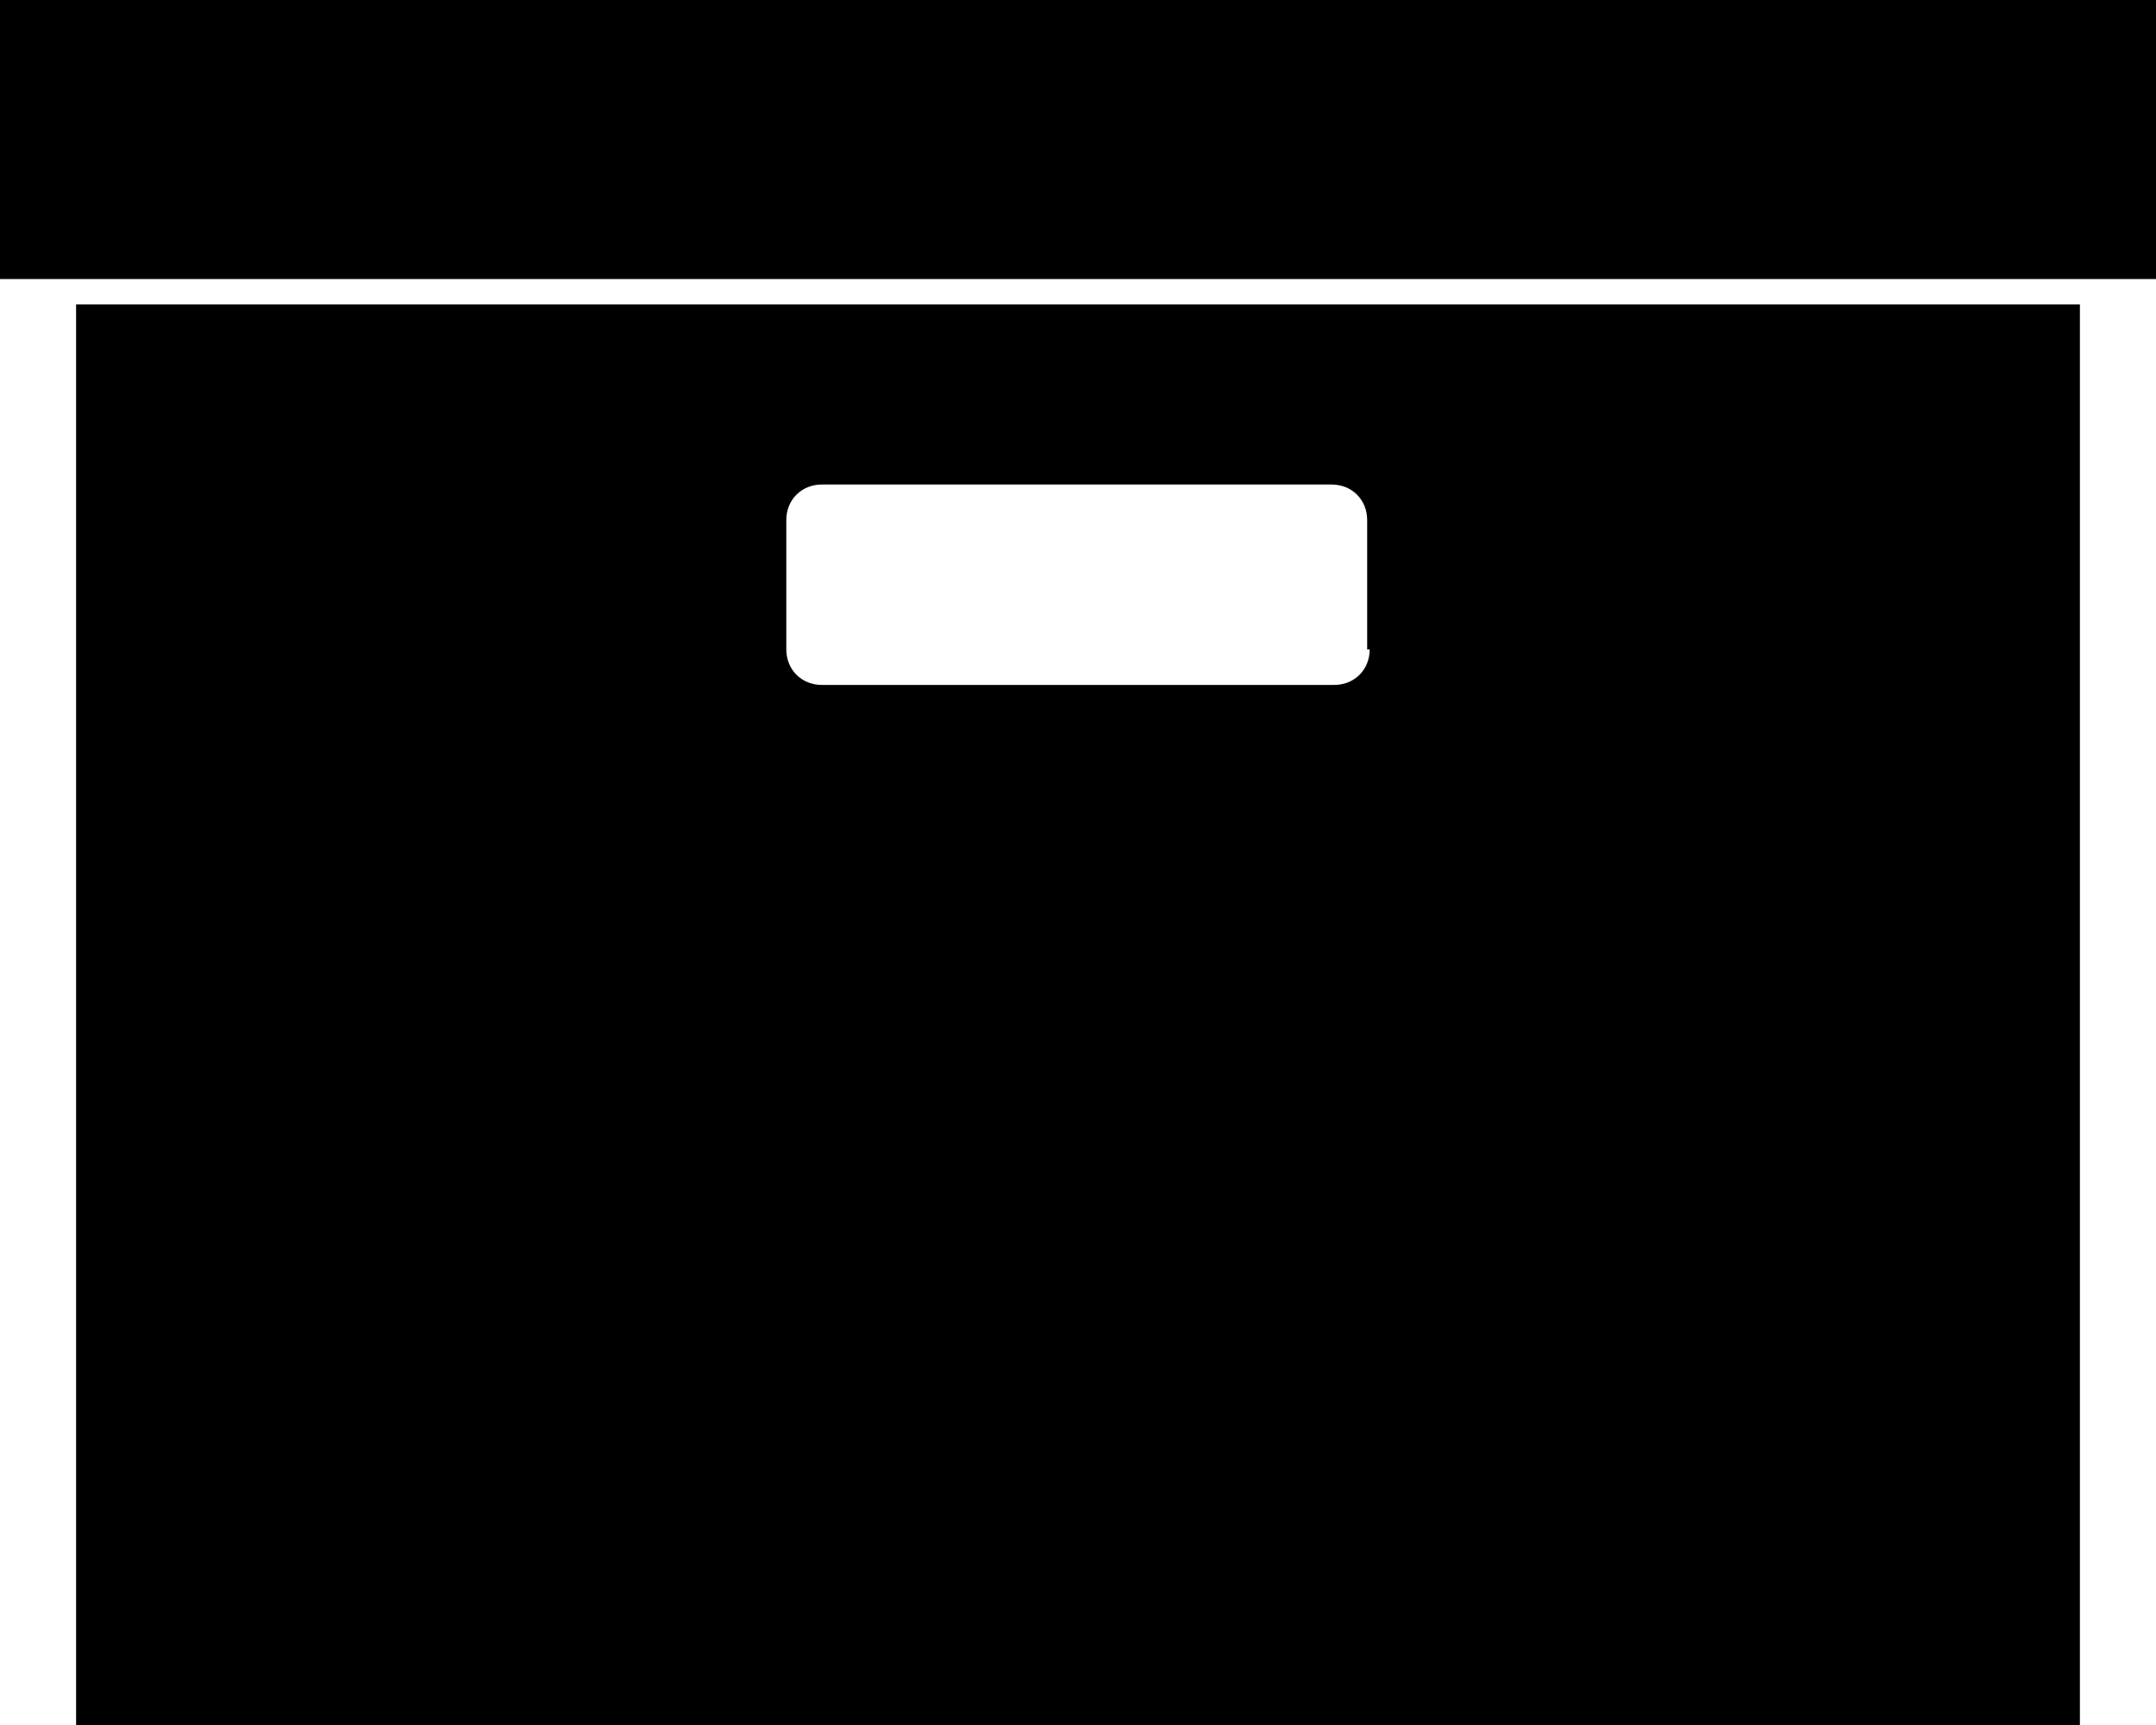<?xml version="1.0" encoding="UTF-8"?>
<svg width="85px" height="68px" viewBox="0 0 85 68" version="1.1" xmlns="http://www.w3.org/2000/svg" xmlns:xlink="http://www.w3.org/1999/xlink">
    <!-- Generator: Sketch 61.2 (89653) - https://sketch.com -->
    <title>archive</title>
    <desc>Created with Sketch.</desc>
    <g id="Page-1" stroke="none" stroke-width="1" fill="none" fill-rule="evenodd">
        <g id="archive" fill="#000000" fill-rule="nonzero">
            <g id="Group">
                <rect id="Rectangle" x="0" y="0" width="85" height="11"></rect>
                <path d="M3,68 L82,68 L82,12 L3,12 L3,68 Z M54,25.6 C54,26.4 53.4,27 52.6,27 L32.4,27 C31.6,27 31,26.4 31,25.6 L31,20.5 C31,19.7 31.6,19.1 32.4,19.1 L52.5,19.1 C53.3,19.1 53.9,19.7 53.9,20.5 L53.9,25.6 L54,25.6 Z" id="Shape"></path>
            </g>
        </g>
    </g>
</svg>